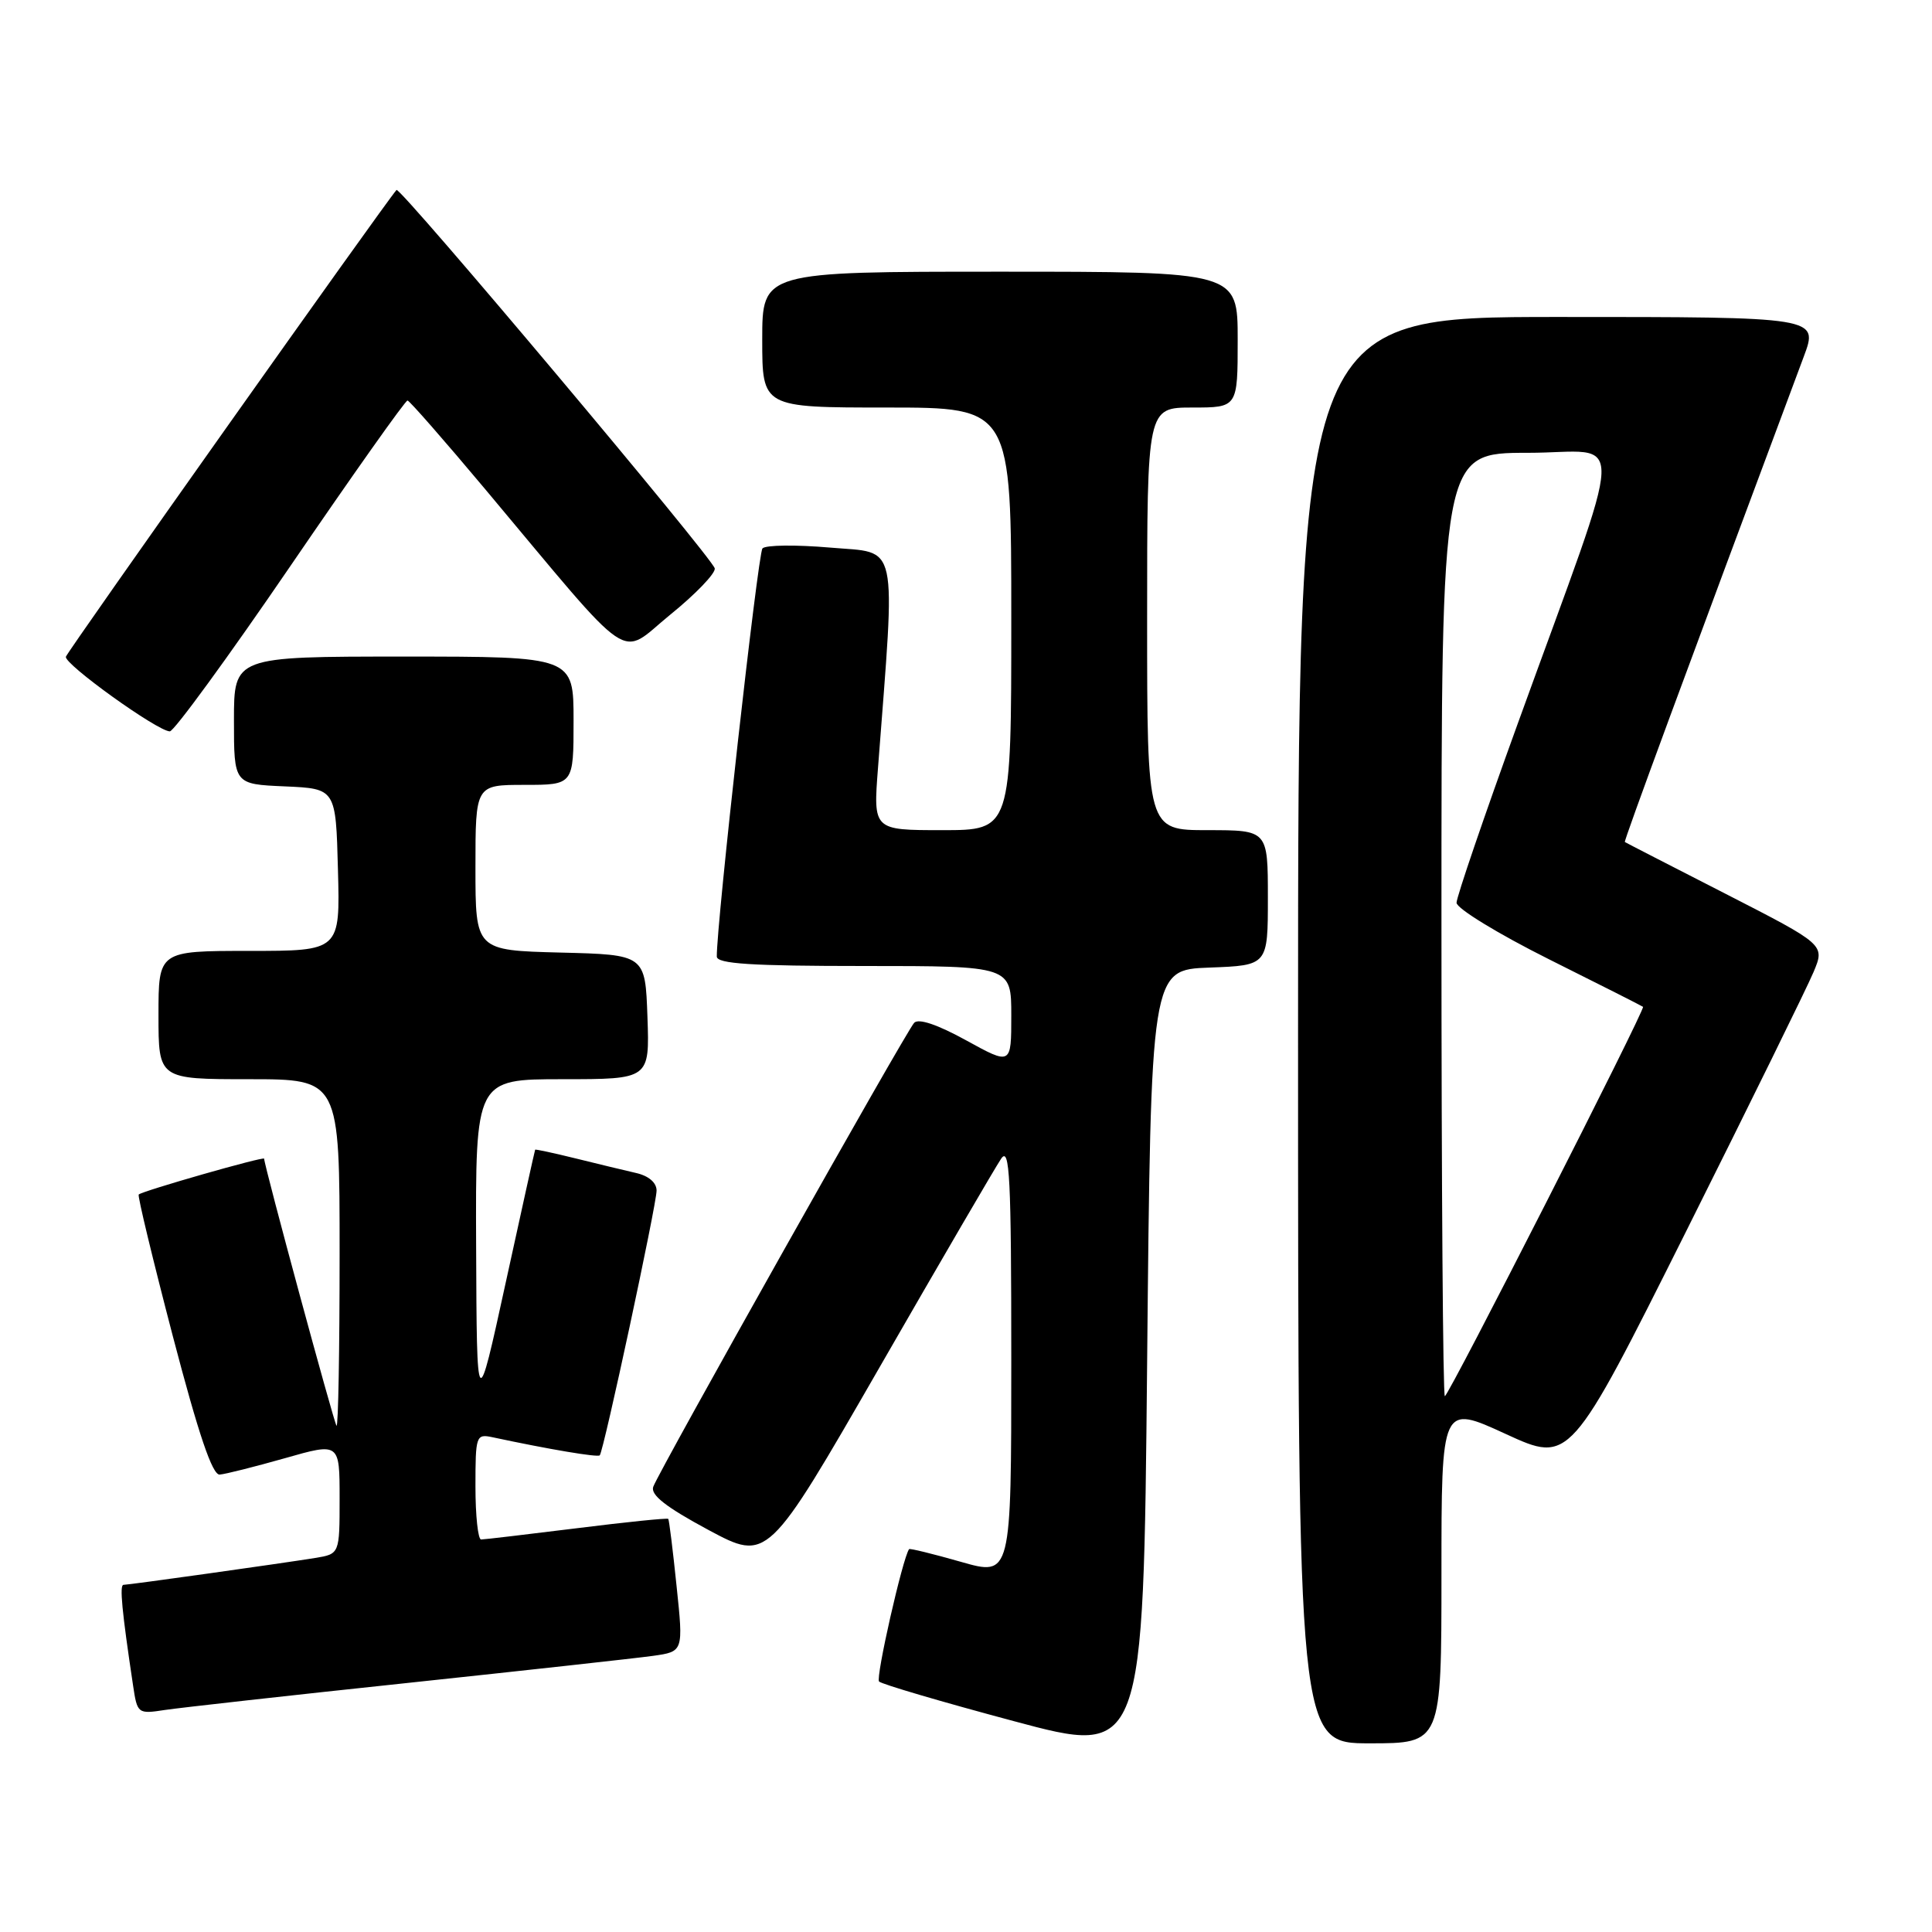 <?xml version="1.0" encoding="UTF-8" standalone="no"?>
<!DOCTYPE svg PUBLIC "-//W3C//DTD SVG 1.1//EN" "http://www.w3.org/Graphics/SVG/1.1/DTD/svg11.dtd" >
<svg xmlns="http://www.w3.org/2000/svg" xmlns:xlink="http://www.w3.org/1999/xlink" version="1.1" viewBox="0 0 256 256">
 <g >
 <path fill="currentColor"
d=" M 160.25 128.21 C 168.00 127.92 168.00 127.92 168.00 118.96 C 168.00 110.00 168.00 110.00 160.00 110.00 C 152.00 110.00 152.00 110.00 152.00 82.00 C 152.00 54.00 152.00 54.00 158.00 54.00 C 164.00 54.00 164.00 54.00 164.00 45.00 C 164.00 36.00 164.00 36.00 132.50 36.00 C 101.00 36.00 101.00 36.00 101.00 45.00 C 101.00 54.00 101.00 54.00 117.50 54.00 C 134.00 54.00 134.00 54.00 134.00 82.00 C 134.00 110.00 134.00 110.00 124.85 110.00 C 115.70 110.00 115.70 110.00 116.34 101.75 C 118.68 71.09 119.17 73.36 110.02 72.56 C 105.48 72.17 101.43 72.21 101.03 72.67 C 100.43 73.35 94.93 122.53 94.98 126.75 C 95.00 127.71 99.57 128.00 114.50 128.00 C 134.00 128.00 134.00 128.00 134.00 134.57 C 134.00 141.14 134.00 141.14 128.02 137.85 C 124.22 135.76 121.71 134.91 121.13 135.53 C 120.05 136.67 87.37 194.80 86.56 197.00 C 86.17 198.08 88.23 199.69 93.86 202.72 C 101.72 206.93 101.72 206.93 116.52 181.22 C 124.66 167.07 131.92 154.61 132.66 153.53 C 133.79 151.86 134.00 155.95 134.00 180.21 C 134.00 208.86 134.00 208.86 127.32 206.95 C 123.64 205.90 120.55 205.14 120.46 205.27 C 119.61 206.42 116.00 222.33 116.48 222.81 C 116.82 223.16 124.84 225.52 134.30 228.05 C 151.50 232.67 151.50 232.67 152.00 180.58 C 152.50 128.50 152.50 128.50 160.25 128.21 Z  M 191.00 208.55 C 191.00 186.09 191.00 186.09 199.52 190.01 C 208.03 193.92 208.03 193.92 223.42 163.16 C 231.88 146.24 239.48 130.78 240.31 128.79 C 241.82 125.18 241.82 125.18 228.66 118.44 C 221.42 114.74 215.41 111.65 215.30 111.57 C 215.14 111.46 223.28 89.39 239.01 47.25 C 240.97 42.00 240.97 42.00 206.49 42.00 C 172.00 42.00 172.00 42.00 172.00 136.50 C 172.00 231.00 172.00 231.00 181.50 231.00 C 191.00 231.00 191.00 231.00 191.00 208.55 Z  M 54.00 223.00 C 69.68 221.33 84.31 219.72 86.53 219.41 C 90.56 218.84 90.56 218.84 89.65 210.17 C 89.16 205.40 88.66 201.39 88.55 201.26 C 88.43 201.12 82.98 201.68 76.42 202.50 C 69.86 203.31 64.16 203.99 63.75 203.99 C 63.34 204.00 63.00 200.84 63.00 196.98 C 63.00 190.23 63.08 189.98 65.25 190.44 C 72.77 192.05 79.20 193.13 79.47 192.84 C 79.99 192.28 87.00 159.61 87.00 157.76 C 87.00 156.70 85.95 155.80 84.25 155.42 C 82.74 155.07 79.14 154.21 76.25 153.49 C 73.36 152.78 70.96 152.26 70.91 152.34 C 70.86 152.43 69.10 160.38 67.00 170.00 C 63.18 187.50 63.18 187.50 63.09 165.25 C 63.00 143.00 63.00 143.00 74.54 143.00 C 86.08 143.00 86.08 143.00 85.79 134.75 C 85.50 126.50 85.50 126.50 74.25 126.22 C 63.00 125.93 63.00 125.93 63.00 114.97 C 63.00 104.00 63.00 104.00 69.50 104.00 C 76.00 104.00 76.00 104.00 76.00 95.50 C 76.00 87.00 76.00 87.00 53.50 87.00 C 31.00 87.00 31.00 87.00 31.00 95.45 C 31.00 103.91 31.00 103.91 37.75 104.20 C 44.50 104.50 44.50 104.50 44.78 115.25 C 45.07 126.00 45.07 126.00 33.03 126.00 C 21.00 126.00 21.00 126.00 21.00 134.50 C 21.00 143.00 21.00 143.00 33.00 143.00 C 45.00 143.00 45.00 143.00 45.00 166.17 C 45.00 178.91 44.82 189.15 44.59 188.92 C 44.26 188.57 35.00 154.43 35.00 153.53 C 35.00 153.19 18.86 157.81 18.38 158.28 C 18.21 158.45 20.25 166.90 22.90 177.05 C 26.31 190.07 28.14 195.47 29.11 195.39 C 29.88 195.33 33.76 194.35 37.75 193.22 C 45.00 191.15 45.00 191.15 45.00 198.53 C 45.00 205.91 45.00 205.91 41.75 206.44 C 37.17 207.18 17.06 210.00 16.36 210.00 C 15.82 210.00 16.15 213.47 17.63 223.32 C 18.19 227.08 18.26 227.13 21.85 226.58 C 23.86 226.28 38.32 224.66 54.00 223.00 Z  M 38.50 74.97 C 46.75 62.89 53.73 53.03 54.00 53.07 C 54.27 53.10 58.90 58.39 64.29 64.82 C 84.42 88.84 81.85 87.10 88.81 81.45 C 92.17 78.73 94.82 75.97 94.71 75.32 C 94.47 73.99 52.99 24.66 52.54 25.17 C 50.94 27.00 8.90 86.35 8.73 87.02 C 8.48 87.99 20.84 96.87 22.50 96.91 C 23.05 96.92 30.25 87.05 38.50 74.97 Z  M 191.00 122.50 C 191.00 60.00 191.00 60.00 202.44 60.00 C 215.59 60.00 215.76 55.41 201.11 95.88 C 196.65 108.18 193.00 118.87 193.00 119.62 C 193.00 120.37 198.51 123.74 205.25 127.11 C 211.99 130.47 217.60 133.31 217.71 133.41 C 218.05 133.70 191.94 185.00 191.45 185.00 C 191.20 185.00 191.00 156.88 191.00 122.50 Z "/>
</g>
</svg>